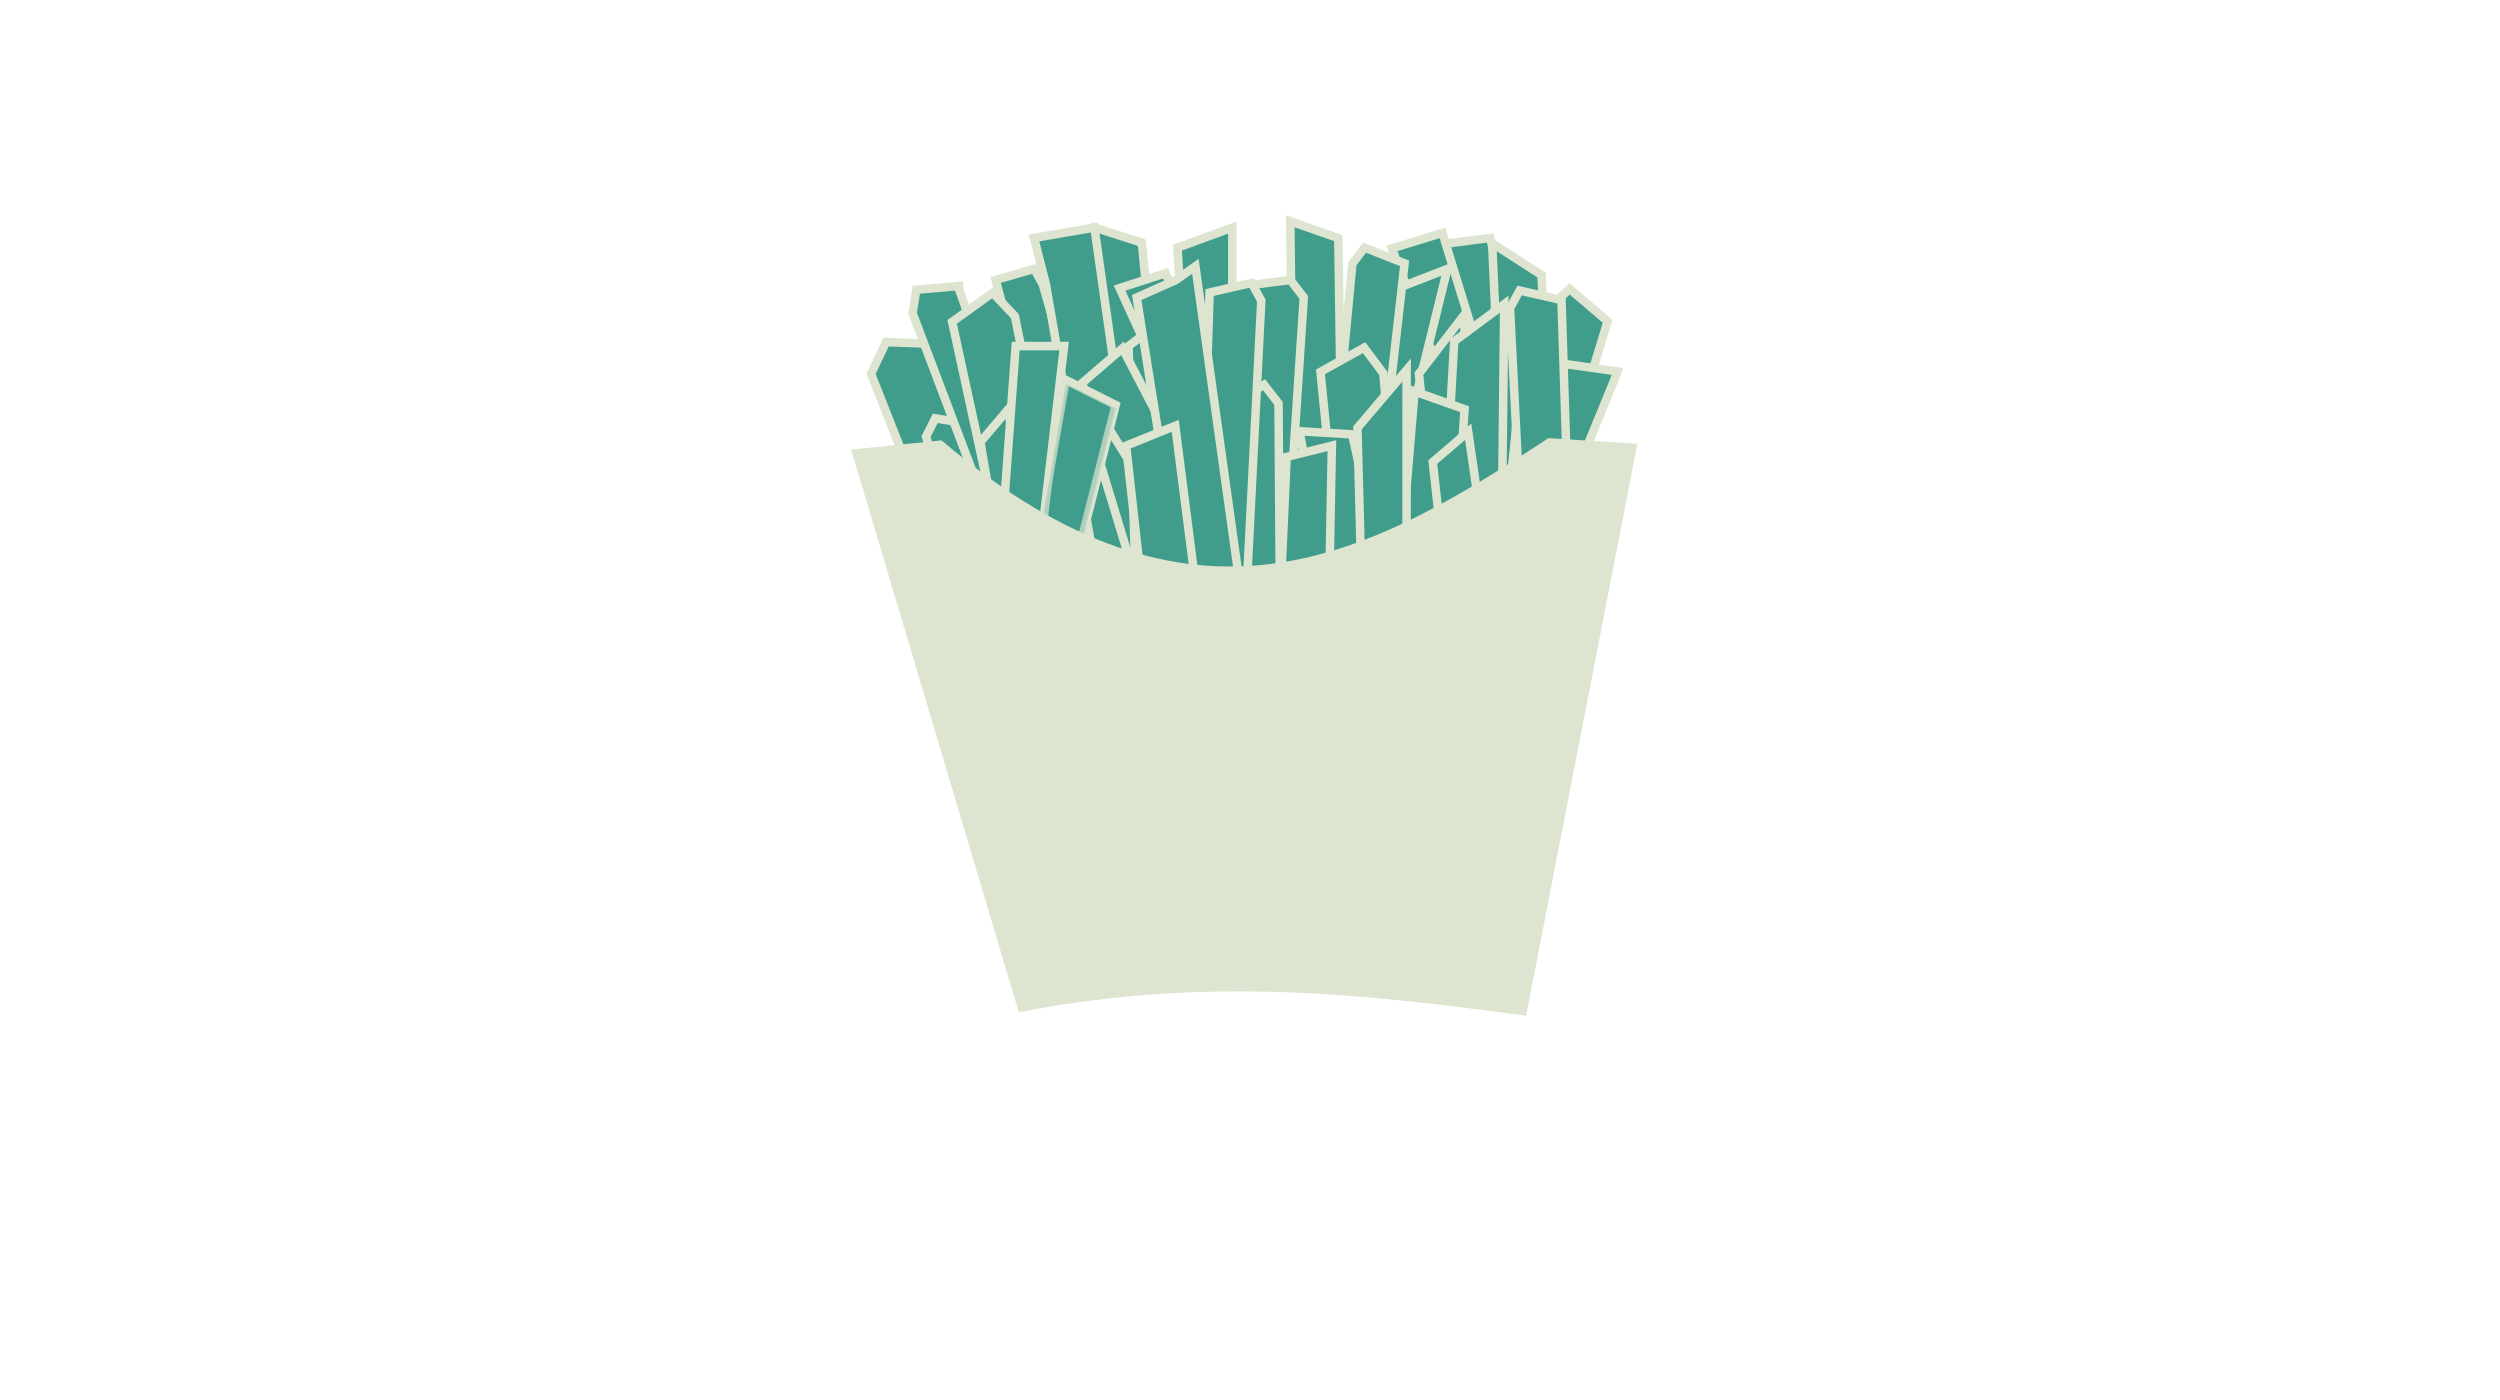 <svg version="1.1" xmlns="http://www.w3.org/2000/svg" viewBox="0 0 768 430" xml:space="preserve"><style>.s0{fill:#409D8B;stroke-width:0.96;stroke:#DDE4D0;}</style><g transform="matrix(2.714,0,0,2.714,-556.597,-891.439)"><path d="M330.23 382.56l-4.74-1.09 -1.09 2.01 2.01 39.05 5.11-0.18L330.23 382.56z" class="s0"/><path d="M366.88 392.17l-4.34-3.46 -1.93 1.29 -5.07 24.67 5.48 1.46L366.88 392.17 366.88 392.17z" class="s0"/><path d="M347.58 388.85l5.69-3.43 -2.53 34.23 -4.99-6.58L347.58 388.85 347.58 388.85z" class="s0"/><path d="M348.01 378.32l-4.5-1.85 -1.41 1.8 -4.37 38.86 5.07 0.65L348.01 378.32 348.01 378.32z" class="s0"/><path d="M373.78 355.39l-5.43 0.7 8.27 33.07 3.59-2.12L373.78 355.39z" class="s0"/><path d="M368.35 354.82l-5.72 1.76 9.02 23.22 4.44 0.16L368.35 354.82z" class="s0"/><path d="M339.46 375.08l-1.09-18.59 6.2-2.27v22.14L339.46 375.08z" class="s0"/><path d="M362.73 361.3l6.19-2.41 -8.33 33.76 -3.79-7.34L362.73 361.3z" class="s0"/><path d="M334.33 355.93l-5.37-1.72 -1.57 3.29 3.3 29.95 6.66-0.22L334.33 355.93 334.33 355.93z" class="s0"/><path d="M372.74 386.03l4.81-24.28 4.26 7.08 -4.41 19.68L372.74 386.03 372.74 386.03z" class="s0"/><path d="M387.05 364.83l-4.29-3.66 -2.72 2.43 -8.36 28.93 6.22 2.38L387.05 364.83 387.05 364.83z" class="s0"/><path d="M379.57 359.59l-5.59-3.59 1.57 34.75 5.17-6.44L379.57 359.59z" class="s0"/><path d="M377.96 366.06l-5.94 0.85 -2.51 19.32 5.94 1.95L377.96 366.06z" class="s0"/><path d="M388.16 370.5l-5.94-0.84 -7.65 17.88 4.76 4.58 8.44-20.56L388.16 370.5z" class="s0"/><path d="M311.01 367.4l-5.63-0.22 -1.7 3.59 11.04 28.01 7.42-1.98L311.01 367.4z" class="s0"/><path d="M322.14 358.89l-4.36 1.26 8.63 31.77 3.52-7.48 -6.81-23.77L322.14 358.89z" class="s0"/><path d="M316.43 376.72l-5.48-0.91 -1.05 2.07 7.62 24.01 5.49-1.4L316.43 376.72 316.43 376.72z" class="s0"/><path d="M313.65 360.83l-4.85 0.43 -0.42 2.65 13.99 36.98 4.8-1.75 -13.52-37.9V360.83z" class="s0"/><path d="M328.96 354.22l-6.83 1.17 1.34 5.27 6.78 38.98 5.05-0.81L328.96 354.22z" class="s0"/><path d="M312.86 364.89l4.58-3.29 2.52 2.65 5.98 29.53 -6.4 1.85L312.86 364.89 312.86 364.89z" class="s0"/><path d="M339.28 368.64l4.08 2.51 2.31 16.41 -4.18 3.09L339.28 368.64z" class="s0"/><path d="M337.02 359.38l-5.21 1.69 14.15 30.98 3.14-2.75L337.02 359.38z" class="s0"/><path d="M338.87 393.8l-6.46-23.88 -3.75 7.82 5.75 18.86L338.87 393.8z" class="s0"/><path d="M356.57 355.41l-5.44-1.9 0.41 32.92 5.38-6.27L356.57 355.41 356.57 355.41z" class="s0"/><path d="M364.07 358.27l-4.53-1.78 -1.38 1.83 -3.73 39.39 5.08 0.57L364.07 358.27 364.07 358.27z" class="s0"/><path d="M345.65 360.85l5.48-0.7 1.53 1.97 -1.98 30.07 -6.66 0.08L345.65 360.85z" class="s0"/><path d="M377.72 364.23l3.55 3.22 -0.68 16.56 -4.68 2.26L377.72 364.23 377.72 364.23z" class="s0"/><path d="M372.76 388.89l-2.03-24.67 -5.04 6.54 2.17 20.06L372.76 388.89z" class="s0"/><path d="M332.83 367.63l5.29-4.01 1.1 34.77 -5.66-6.02L332.83 367.63z" class="s0"/><path d="M343.23 375.03l4.93-3.02 1.64 2.11 0.18 25.18 -5.66 0.37L343.23 375.03z" class="s0"/><path d="M332.13 367.89l-4.65 4.01 13.06 21.16 4.39-0.66L332.13 367.89 332.13 367.89z" class="s0"/><path d="M354.55 370.55l4.93-2.74 2.19 2.92 2.56 30.03 -6.57 1.1L354.55 370.55 354.55 370.55z" class="s0"/><path d="M342 361.57l4.75-1.09 1.1 2.01 -2.01 39.52 -5.11-0.18L342 361.57z" class="s0"/><path d="M369.69 367.09l5.66-4.2 -0.36 32.76 -7.12 3.29L369.69 367.09z" class="s0"/><path d="M381.83 362.43l-4.74-1.09 -1.09 2.01 2.01 39.52 5.11-0.18L381.83 362.43z" class="s0"/><path d="M333.75 362.13l4.45-1.98 2.19-1.55 5.47 39.18 -5.78 4.11L333.75 362.13 333.75 362.13z" class="s0"/><path d="M365.2 372.77l5.66 2.01 -1.28 18.98 -6.2 0.73L365.2 372.77z" class="s0"/><path d="M352.15 377.27l5.99 0.36 4.05 18.59 -5.76 2.43L352.15 377.27z" class="s0"/><path d="M319.15 374.85l-3.1 3.65 2.74 15.88 4.93 1.64L319.15 374.85 319.15 374.85z" class="s0"/><path d="M325.71 371.46l5.66 2.84 -6.02 23.72 -4.38 0.73L325.71 371.46z" class="s0"/><path d="M320.05 367.63h5.48l-4.01 33.86 -3.83-1.64L320.05 367.63 320.05 367.63z" class="s0"/><path d="M350.72 380.18l-1.09 24.27 5.84-5.84 0.37-19.71L350.72 380.18z" class="s0"/><path d="M364.29 395.1l0.01-24.76 -5.57 6.56 0.52 19.7L364.29 395.1 364.29 395.1z" class="s0"/><path d="M338.11 376.66l-5.56 2.25 2.1 18.91 6.23 0.46L338.11 376.66z" class="s0"/><path d="M374.33 398.43l-3.06-21.11 -4.01 3.44 2.17 19.59L374.33 398.43 374.33 398.43z" class="s0"/></g><path d="M327.46 117.78l15.36 7.7 -16.34 64.39 -11.89 1.98L327.46 117.78 327.46 117.78z" style="fill:#409D8B;opacity:0.3;stroke-width:0.96;stroke:#DDE4D0"/><path d="M261.47 138.09l27.8-2.8c77.27 65.96 131.87 35.26 186.39-0.7L503 136.34 468.82 312c-48.51-6.4-97.24-12.43-155.85-1.05L261.47 138.09z" fill="#DDE4D0"/></svg>